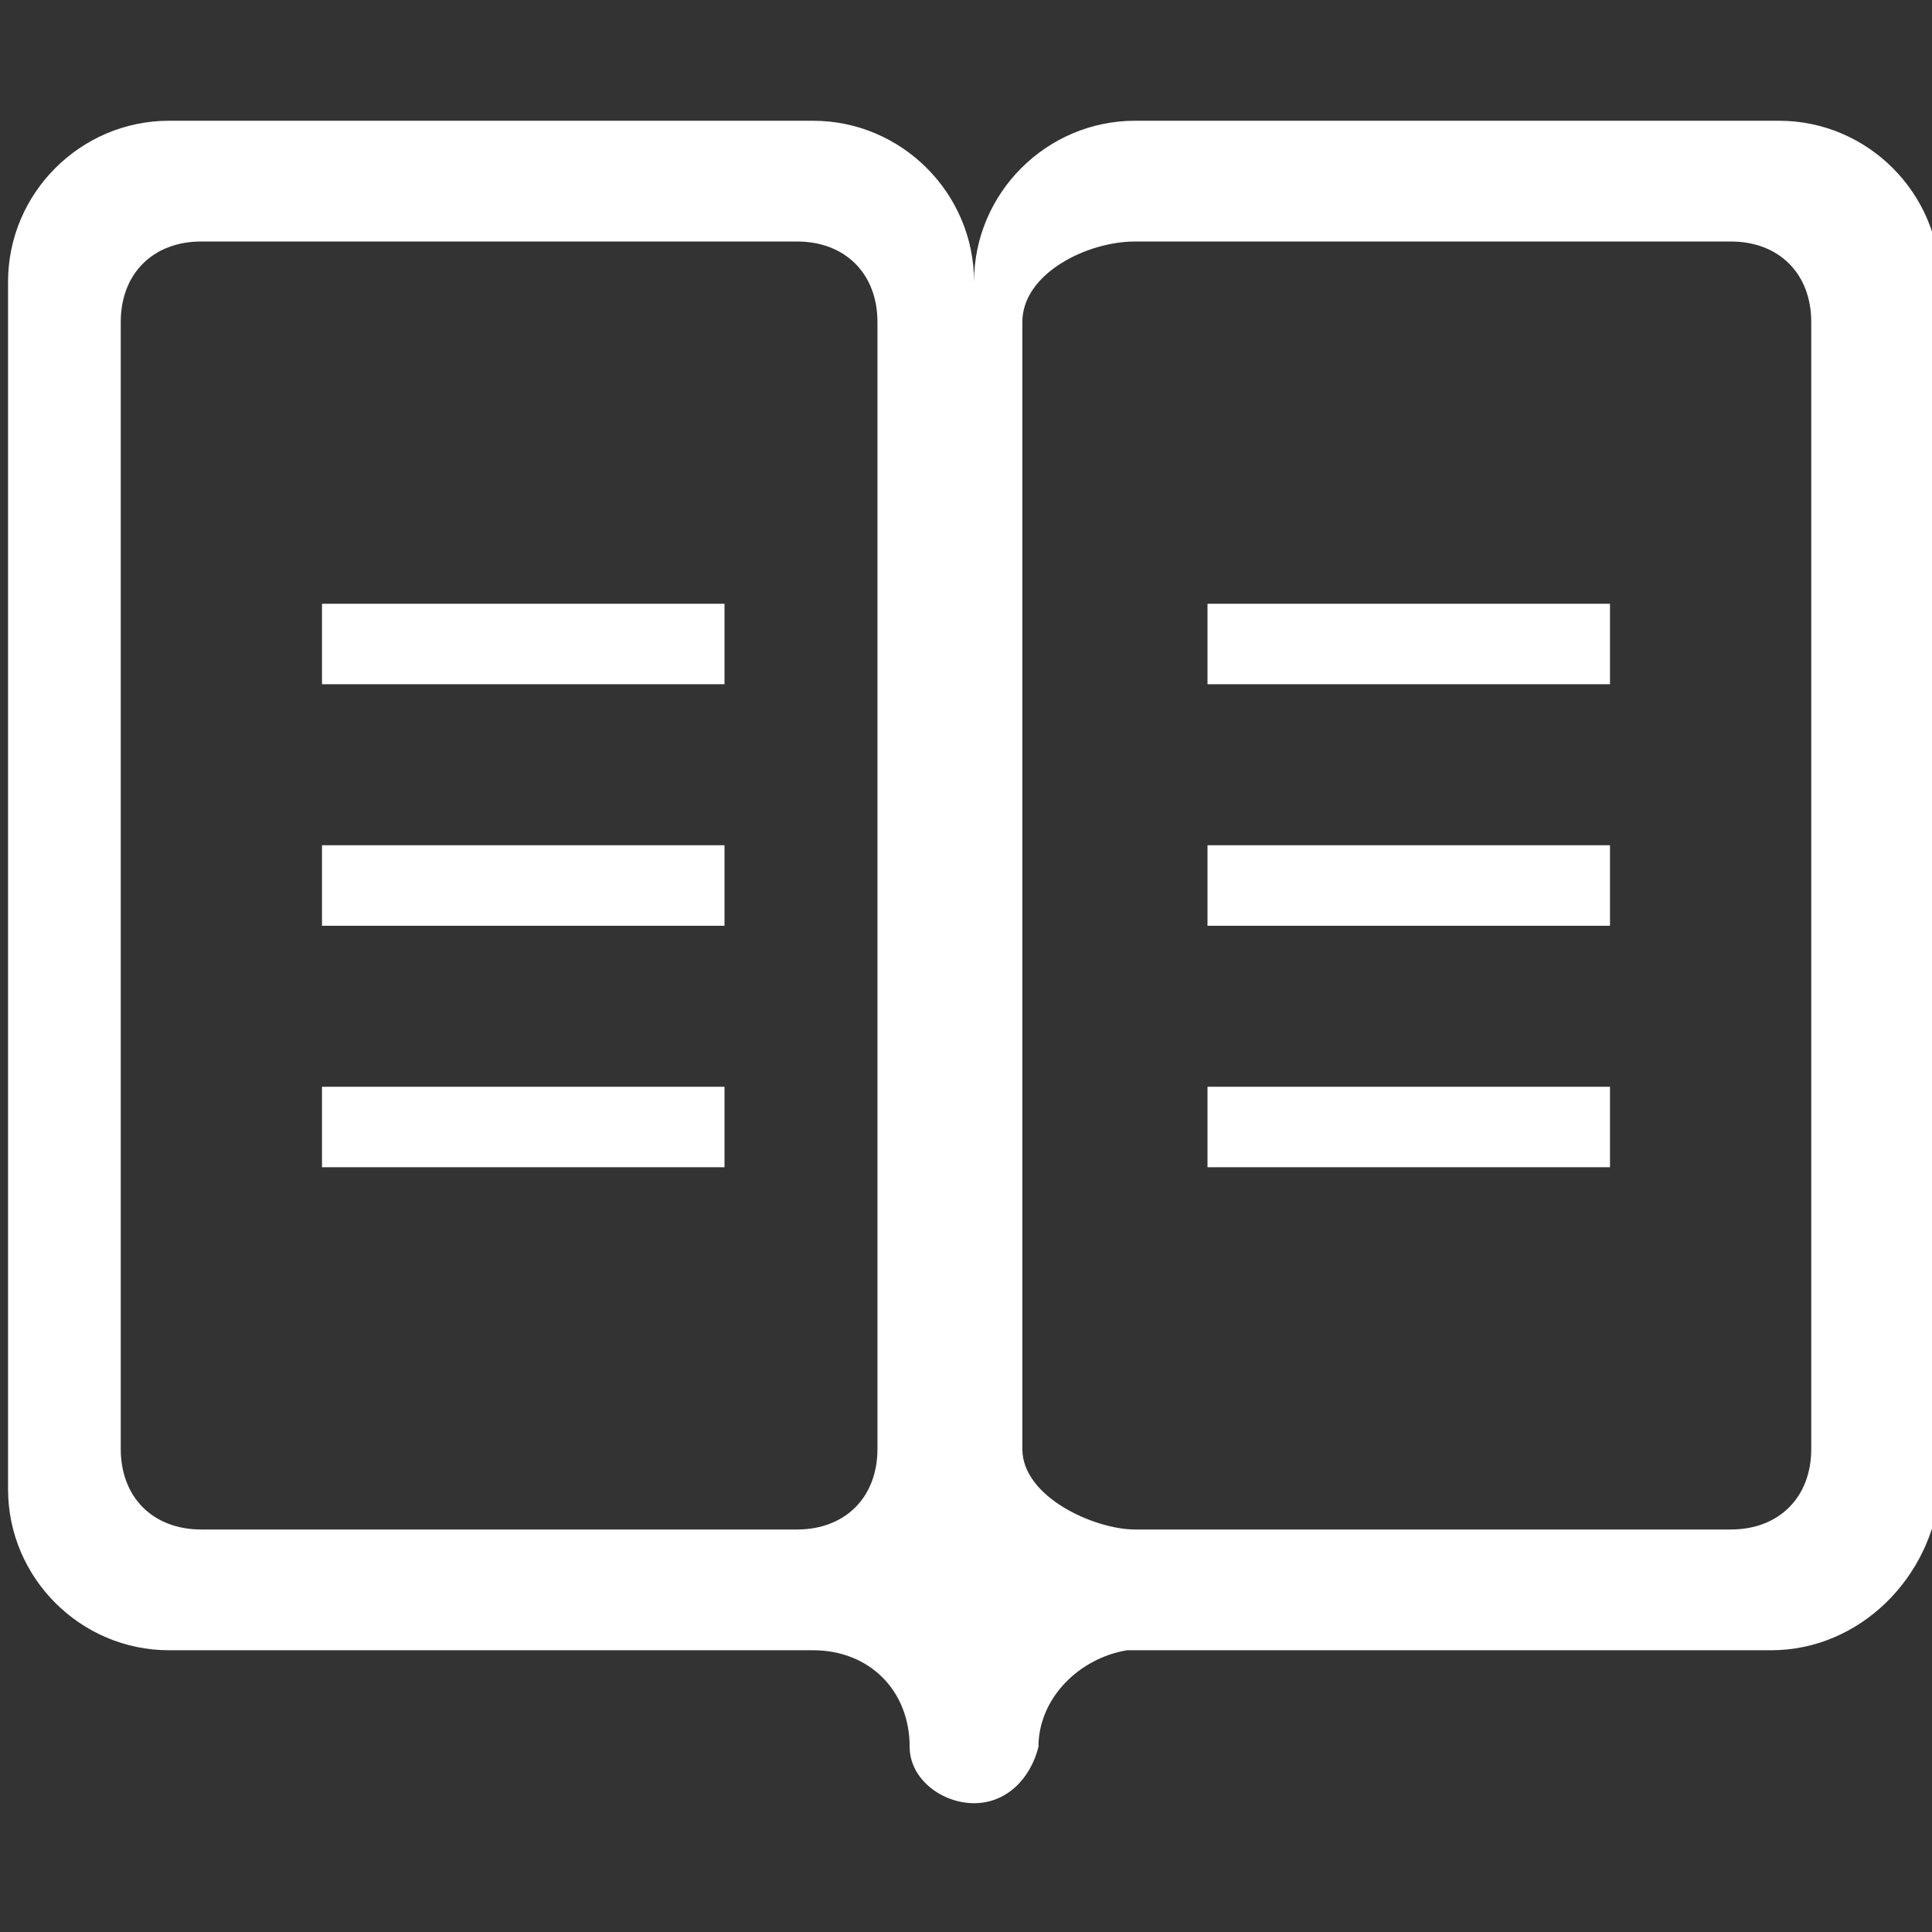 <?xml version="1.0" encoding="utf-8"?>
<!-- Generator: Adobe Illustrator 18.1.1, SVG Export Plug-In . SVG Version: 6.00 Build 0)  -->
<!DOCTYPE svg PUBLIC "-//W3C//DTD SVG 1.1//EN" "http://www.w3.org/Graphics/SVG/1.1/DTD/svg11.dtd">
<svg version="1.1" id="Layer_1" xmlns="http://www.w3.org/2000/svg" xmlns:xlink="http://www.w3.org/1999/xlink" x="0px" y="0px"
	 viewBox="-37 10.5 24 24" enable-background="new -37 10.5 24 24" xml:space="preserve">
<rect x="-37" y="10.5" width="24" height="24" fill="#333333" stroke="none"/>
<path id="path-1" fill="#FFFFFF" d="M-15,31h-8v0c-0.6,0.1-1.1,0.6-1.1,1.2h0c-0.1,0.4-0.4,0.7-0.8,0.7s-0.8-0.3-0.8-0.7h0
	c0-0.7-0.5-1.2-1.2-1.2v0c0,0,0,0,0,0h-8c-1.1,0-2-0.9-2-2V14c0-1.1,0.9-2,2-2h8c1.1,0,2,0.9,2,2c0-1.1,0.9-2,2-2h8c1.1,0,2,0.9,2,2
	v15C-13,30.1-13.9,31-15,31z M-26.1,14.5c0-0.6-0.4-1-1-1h-7.4c-0.6,0-1,0.4-1,1v14c0,0.6,0.4,1,1,1h7.4c0.6,0,1-0.4,1-1V14.5z
	 M-14.5,14.5c0-0.6-0.4-1-1-1l-7.4,0c-0.6,0-1.4,0.4-1.4,1v14c0,0.6,0.9,1,1.4,1l7.4,0c0.6,0,1-0.4,1-1L-14.5,14.5z M-22,24h5v1h-5
	V24z M-22,21h5v1h-5V21z M-22,18h5v1h-5V18z M-33,24h5v1h-5V24z M-33,21h5v1h-5V21z M-33,18h5v1h-5V18z"/>
</svg>
